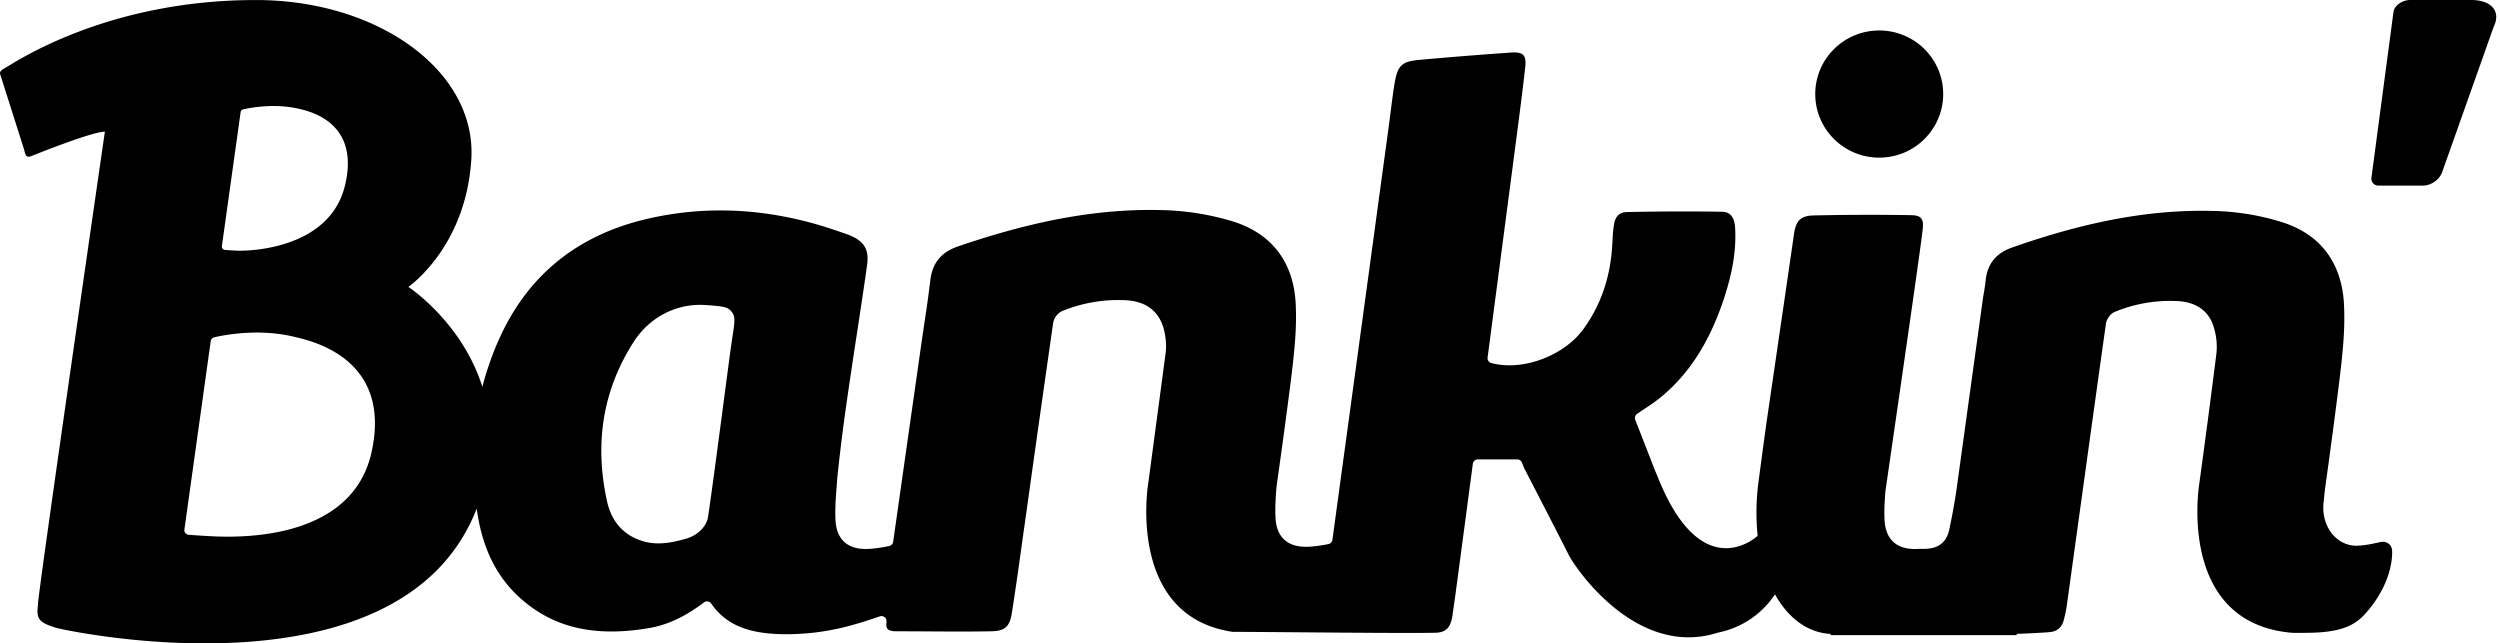 <svg width="136" height="35" fill="none" xmlns="http://www.w3.org/2000/svg"><path fill-rule="evenodd" clip-rule="evenodd" d="M102.23 8.575c1.922 0 3.48-1.549 3.48-3.459 0-1.91-1.558-3.458-3.48-3.458s-3.48 1.548-3.48 3.458c0 1.91 1.558 3.459 3.48 3.459zM134.432 0h-3.312c-.433 0-.849.29-.913.635l-1.2 9.026a.375.375 0 00.383.435h2.431c.426 0 .888-.325 1.03-.725l2.804-7.912C136.068.626 135.544 0 134.432 0zm-4.9 29.48l-.202.044-.203.043a5.582 5.582 0 01-.838.118c-1.174.065-2.047-1.061-1.882-2.39l.062-.602c.309-2.238.536-3.93.743-5.584.269-2.146.357-3.242.304-4.487-.096-2.281-1.251-3.867-3.375-4.536a13.475 13.475 0 00-3.522-.604c-3.524-.126-7.09.553-11.158 1.982-.88.308-1.351.89-1.443 1.802a9.746 9.746 0 01-.096.665c-.036.211-.051.305-.067.421l-1.169 8.46-.234 1.691c-.153 1.11-.399 2.248-.399 2.248-.247 1.275-1.335 1.088-1.722 1.11-1.133.061-1.768-.495-1.813-1.605-.02-.463-.001-.943.051-1.553 1.315-9.066 1.951-13.505 2.03-14.27.057-.541-.1-.72-.631-.728a136.712 136.712 0 00-5.299.015c-.705.018-.971.27-1.075 1.01-.062.434-.225 1.556-.542 3.732l-.215 1.468-.115.786-.118.812-.5 3.416-.013.094c-.09.622-.421 3.117-.421 3.117a12.545 12.545 0 00-.054 2.994c-.203.183-3.085 2.642-5.417-3.157-.056-.139-.11-.268-.162-.388l-.39-1.001-.345-.884-.344-.88a.273.273 0 01.1-.325c.098-.068.196-.135.329-.223l.16-.106.155-.104c.255-.171.434-.3.6-.436 1.599-1.298 2.7-3.06 3.467-5.361.474-1.425.689-2.655.623-3.863-.033-.614-.265-.895-.721-.902-1.646-.027-3.349-.02-5.15.016-.428.008-.647.222-.724.706-.035.22-.056.448-.074.77l-.013.258c-.088 1.739-.596 3.275-1.556 4.611-1.066 1.482-3.337 2.329-5.029 1.867a.274.274 0 01-.2-.3l.423-3.217c.438-3.327.657-4.998.912-6.944l.155-1.182c.291-2.21.416-3.194.555-4.424.078-.688-.098-.868-.793-.82-1.845.131-3.454.259-4.99.4-.934.085-1.162.308-1.325 1.296-.069.418-.114.755-.213 1.54-.046.363-.07.543-.098.754a35405.808 35405.808 0 01-2.25 16.524l-.019.136c-.365 2.67-.541 3.964-.75 5.503l-.049.354a.275.275 0 01-.221.233c-.418.08-.732.124-1.045.141-1.143.062-1.785-.493-1.831-1.6-.02-.472-.002-.936.053-1.635.304-2.159.529-3.807.734-5.415.277-2.17.367-3.245.317-4.488-.092-2.304-1.277-3.904-3.463-4.57a14.38 14.38 0 00-3.693-.6c-3.53-.111-7.1.562-11.222 1.973-.91.312-1.392.9-1.503 1.84a71.568 71.568 0 01-.327 2.363c-.08.538-.116.778-.158 1.077a25017.91 25017.91 0 00-1.536 10.788.275.275 0 01-.22.23 7.75 7.75 0 01-1.106.157c-1.133.061-1.768-.495-1.813-1.605-.014-.318-.009-.65.011-1.03.014-.256.084-1.15.09-1.24 0 0 .058-.552.088-.823.219-1.938.439-3.481.97-6.965.287-1.877.414-2.728.562-3.78.125-.889-.182-1.366-1.185-1.708-.932-.319-1.366-.458-1.898-.6-2.994-.8-5.945-.88-8.846-.212-3.848.886-6.568 3.098-8.126 6.628a16.233 16.233 0 00-.873 2.52c-1.116-3.538-4.028-5.439-4.028-5.439s3.12-2.13 3.425-6.926C25.942 3.884 20.596.002 13.924.002 5.704.002.74 3.448.236 3.722c-.093.05-.272.155-.23.304L1.31 8.131c.075.277.093.498.44.342 0 0 3.24-1.31 3.956-1.31 0 0-3.73 25.72-3.64 25.72-.09.764 0 .979 1.028 1.281.41.12 18.728 4.117 22.838-6.497.018.124.036.247.057.372.304 1.817 1.008 3.28 2.197 4.392 1.86 1.74 4.173 2.237 7.11 1.739 1.033-.175 2.006-.642 2.997-1.398a.277.277 0 01.395.061c.75 1.072 1.886 1.673 4.103 1.669 2.203-.013 3.692-.506 5.074-.972a.277.277 0 01.34.147c.097.214-.222.665.544.665 1.902 0 3.59.033 5.2-.001.721-.015.982-.257 1.098-1.003a189.878 189.878 0 00.493-3.379l.436-3.102a2308.6 2308.6 0 011.319-9.308.899.899 0 01.5-.634 8.056 8.056 0 013.424-.583c1.185.055 1.915.657 2.136 1.761.079.389.1.772.054 1.121-.285 2.16-.566 4.242-.946 7.088 0 0-1.212 7.21 4.586 8.07 2.908.012 9.423.089 11.03.05.578-.013.837-.275.934-.935.11-.75.196-1.376.377-2.745l.113-.853a2093.56 2093.56 0 00.619-4.66.276.276 0 01.274-.238h2.14c.114 0 .216.069.258.174l.092.231c.01.023.018.046.026.067.513.992 2.012 3.89 2.4 4.676.383.779 3.727 5.693 8.148 4.275a4.847 4.847 0 003.099-2.082c.711 1.281 1.762 2.085 3.026 2.154v.064h10.122v-.067c.532-.02 1.718-.074 1.902-.11.355-.066.568-.295.654-.62.079-.296.137-.572.174-.837l.605-4.371.025-.182c.743-5.371 1.075-7.761 1.494-10.746.036-.256.242-.55.475-.647a7.87 7.87 0 013.414-.591c.959.044 1.666.484 1.948 1.327a3.56 3.56 0 01.175 1.528 610.83 610.83 0 01-.959 7.275c-.149 1.22-.624 7.443 5.09 7.917 1.127.008 1.609-.012 2.153-.104.747-.127 1.294-.386 1.729-.845.888-.936 1.548-2.23 1.548-3.45 0-.547-.47-.576-.601-.547zM13.089 6.1a.18.18 0 01.135-.148l.13-.03a6.78 6.78 0 01.348-.062c.848-.13 1.748-.136 2.598.067.617.147 3.317.78 2.455 4.21-.862 3.43-5.243 3.534-5.898 3.498a23.904 23.904 0 01-.452-.028l-.126-.01a2.54 2.54 0 01-.044-.003.18.18 0 01-.165-.202L13.09 6.1zm7.122 18.506c-1.149 5.174-8.154 4.595-9.074 4.545a38.438 38.438 0 01-.813-.054l-.062-.005a.252.252 0 01-.231-.284l1.432-10.25a.253.253 0 01.189-.208c.034-.008.096-.023.183-.041.144-.03.308-.06.49-.088 1.191-.183 2.457-.19 3.651.094.869.207 5.383 1.117 4.235 6.291zm19.63-6.257c-.137.855-1.032 7.878-1.324 9.767-.087.566-.608 1.013-1.152 1.175-1.107.33-1.9.375-2.713.034-.87-.365-1.412-1.082-1.623-2.03-.703-3.158-.24-6.082 1.448-8.703.88-1.364 2.36-2.103 3.901-1.998 1.005.069 1.202.104 1.41.352.212.251.204.451.053 1.403z" fill="currentColor"/></svg>